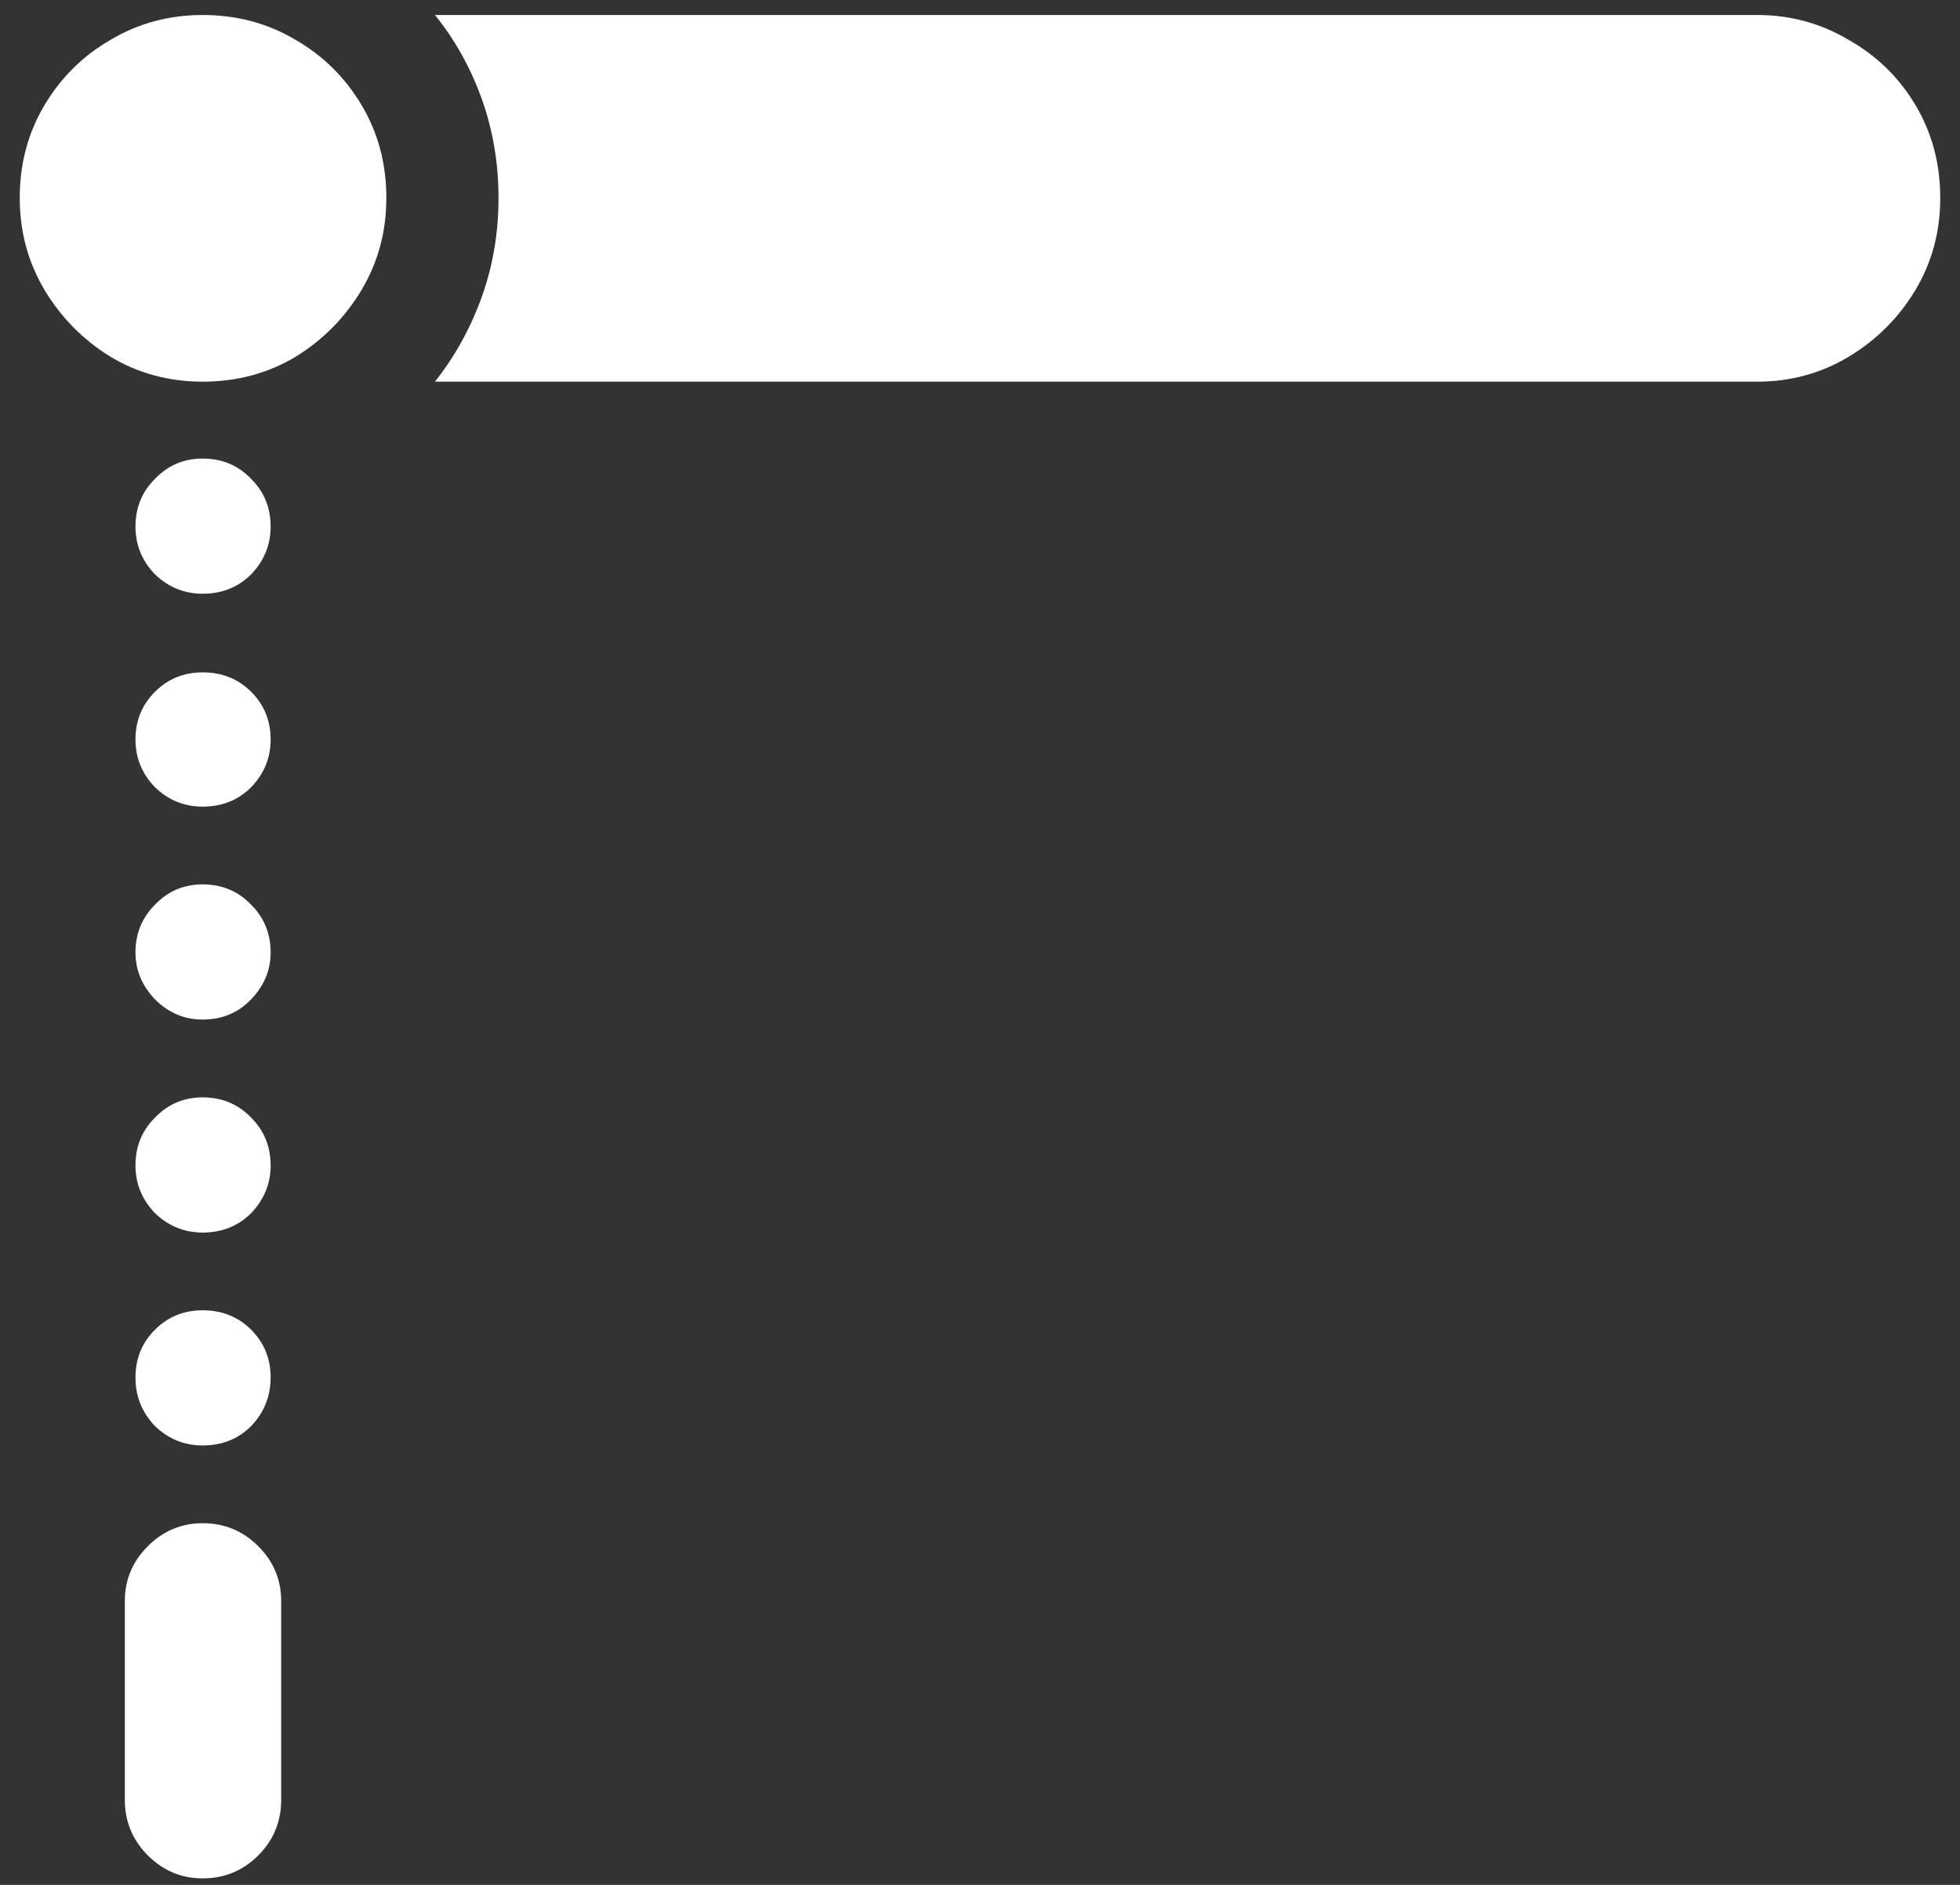<svg width="26" height="25" viewBox="0 0 26 25" fill="none" xmlns="http://www.w3.org/2000/svg">
<rect x="0" y="0" width="26" height="25" fill="#333333" stroke="none"/>
<path d="M5.77 5.062H23.312C23.75 5.062 24.152 4.953 24.52 4.734C24.895 4.508 25.191 4.211 25.41 3.844C25.629 3.477 25.738 3.07 25.738 2.625C25.738 2.172 25.629 1.762 25.41 1.395C25.191 1.027 24.895 0.738 24.52 0.527C24.152 0.309 23.75 0.199 23.312 0.199H5.77C6.035 0.527 6.242 0.898 6.391 1.312C6.539 1.727 6.613 2.164 6.613 2.625C6.613 3.086 6.539 3.523 6.391 3.938C6.242 4.352 6.035 4.727 5.77 5.062ZM2.688 5.062C3.141 5.062 3.551 4.953 3.918 4.734C4.285 4.508 4.578 4.211 4.797 3.844C5.016 3.477 5.125 3.07 5.125 2.625C5.125 2.172 5.016 1.762 4.797 1.395C4.578 1.027 4.285 0.738 3.918 0.527C3.551 0.309 3.141 0.199 2.688 0.199C2.242 0.199 1.836 0.309 1.469 0.527C1.102 0.738 0.809 1.027 0.59 1.395C0.371 1.762 0.262 2.172 0.262 2.625C0.262 3.07 0.371 3.477 0.59 3.844C0.809 4.211 1.102 4.508 1.469 4.734C1.836 4.953 2.242 5.062 2.688 5.062ZM2.688 7.875C2.945 7.875 3.16 7.789 3.332 7.617C3.504 7.438 3.59 7.227 3.59 6.984C3.59 6.734 3.504 6.523 3.332 6.352C3.16 6.172 2.945 6.082 2.688 6.082C2.438 6.082 2.227 6.172 2.055 6.352C1.883 6.523 1.797 6.734 1.797 6.984C1.797 7.227 1.883 7.438 2.055 7.617C2.234 7.789 2.445 7.875 2.688 7.875ZM2.688 10.699C2.945 10.699 3.16 10.613 3.332 10.441C3.504 10.262 3.59 10.051 3.59 9.809C3.59 9.559 3.504 9.348 3.332 9.176C3.16 9.004 2.945 8.918 2.688 8.918C2.438 8.918 2.227 9.004 2.055 9.176C1.883 9.348 1.797 9.559 1.797 9.809C1.797 10.051 1.883 10.262 2.055 10.441C2.234 10.613 2.445 10.699 2.688 10.699ZM2.688 13.523C2.945 13.523 3.16 13.434 3.332 13.254C3.504 13.074 3.59 12.867 3.59 12.633C3.59 12.383 3.504 12.172 3.332 12C3.16 11.82 2.945 11.73 2.688 11.73C2.438 11.73 2.227 11.82 2.055 12C1.883 12.172 1.797 12.383 1.797 12.633C1.797 12.867 1.883 13.074 2.055 13.254C2.234 13.434 2.445 13.523 2.688 13.523ZM2.688 16.348C2.945 16.348 3.16 16.262 3.332 16.09C3.504 15.91 3.59 15.699 3.59 15.457C3.59 15.207 3.504 14.996 3.332 14.824C3.16 14.645 2.945 14.555 2.688 14.555C2.438 14.555 2.227 14.645 2.055 14.824C1.883 14.996 1.797 15.207 1.797 15.457C1.797 15.699 1.883 15.91 2.055 16.09C2.234 16.262 2.445 16.348 2.688 16.348ZM2.688 19.172C2.945 19.172 3.16 19.086 3.332 18.914C3.504 18.734 3.59 18.52 3.59 18.27C3.59 18.02 3.504 17.809 3.332 17.637C3.16 17.465 2.945 17.379 2.688 17.379C2.438 17.379 2.227 17.465 2.055 17.637C1.883 17.809 1.797 18.02 1.797 18.27C1.797 18.52 1.883 18.734 2.055 18.914C2.234 19.086 2.445 19.172 2.688 19.172ZM2.688 24.914C2.977 24.914 3.223 24.812 3.426 24.609C3.629 24.406 3.73 24.16 3.73 23.871V21.234C3.73 20.953 3.629 20.711 3.426 20.508C3.223 20.305 2.977 20.203 2.688 20.203C2.406 20.203 2.164 20.305 1.961 20.508C1.758 20.711 1.656 20.953 1.656 21.234V23.871C1.656 24.16 1.758 24.406 1.961 24.609C2.164 24.812 2.406 24.914 2.688 24.914Z" fill="white"/>
</svg>
